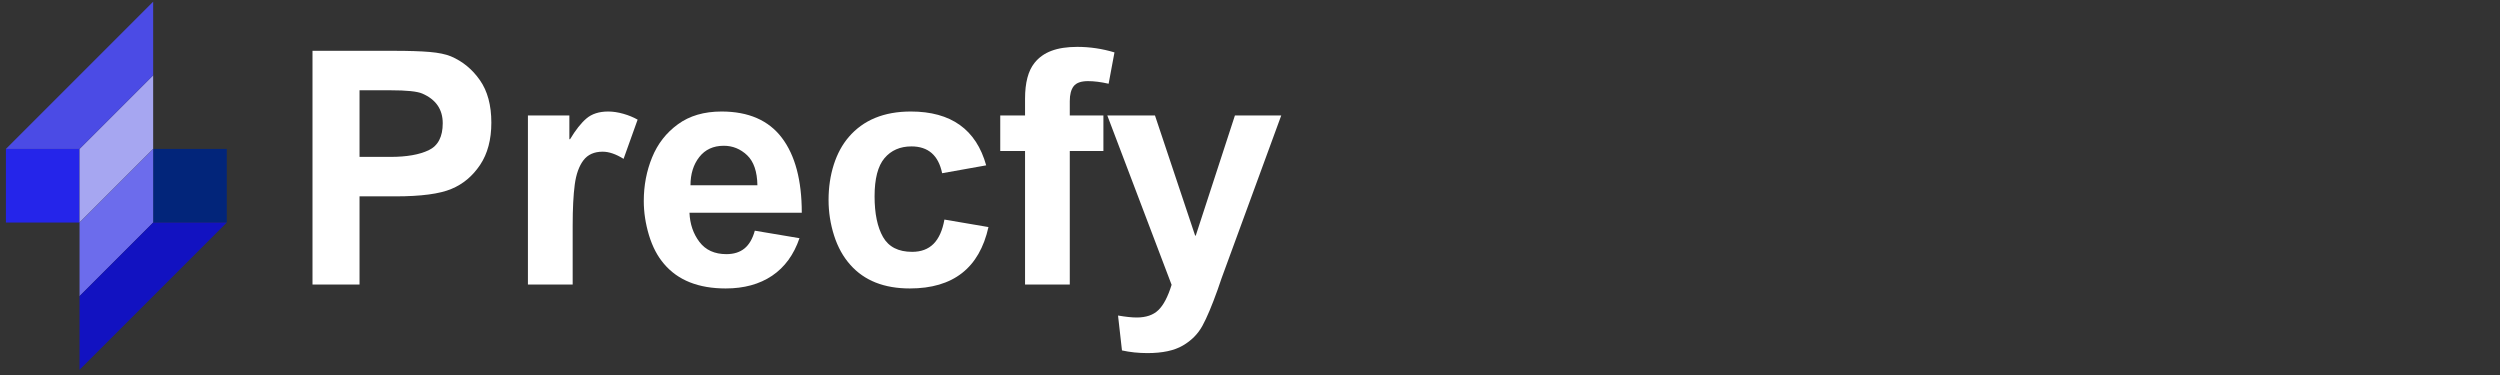 <svg width="160" height="24" viewBox="0 0 160 24" fill="none" xmlns="http://www.w3.org/2000/svg">
<rect x="0" y="0" width="160" height="24" fill="#333333" stroke="none"/>
<path d="M28.859 3.606C29.61 3.926 30.228 4.435 30.714 5.131C31.202 5.829 31.446 6.734 31.446 7.849C31.446 8.934 31.206 9.836 30.726 10.554C30.246 11.27 29.637 11.781 28.9 12.087C28.148 12.408 26.95 12.567 25.304 12.567H23.01V18.209H20V3.252H25.203C26.163 3.252 26.927 3.277 27.497 3.325C28.068 3.374 28.523 3.468 28.859 3.606ZM28.335 7.889C28.335 6.997 27.896 6.363 27.021 5.986C26.697 5.847 26.021 5.778 24.991 5.778H23.01V10.041H24.991C26.021 10.041 26.836 9.899 27.436 9.614C28.035 9.327 28.335 8.752 28.335 7.889Z" fill="white"/>
<path d="M38.925 7.137C39.231 7.137 39.555 7.186 39.897 7.283C40.239 7.381 40.541 7.506 40.808 7.657L39.909 10.167C39.421 9.861 38.974 9.708 38.571 9.708C38.028 9.708 37.617 9.893 37.338 10.261C37.059 10.63 36.874 11.146 36.785 11.806C36.696 12.469 36.651 13.35 36.651 14.45V18.209H33.787V7.389H36.439V8.91H36.484C36.831 8.328 37.178 7.887 37.525 7.588C37.875 7.287 38.341 7.137 38.925 7.137Z" fill="white"/>
<path d="M46.176 7.137C47.903 7.137 49.191 7.698 50.041 8.821C50.889 9.941 51.314 11.538 51.314 13.613H44.126C44.156 14.337 44.368 14.961 44.765 15.484C45.16 16.004 45.735 16.265 46.489 16.265C46.961 16.265 47.346 16.145 47.645 15.903C47.946 15.659 48.166 15.279 48.308 14.764L51.167 15.244C50.806 16.301 50.221 17.103 49.414 17.648C48.606 18.191 47.616 18.461 46.445 18.461C44.704 18.461 43.388 17.939 42.499 16.891C42.081 16.406 41.76 15.795 41.535 15.056C41.312 14.316 41.202 13.584 41.202 12.86C41.202 11.874 41.378 10.944 41.734 10.074C42.089 9.203 42.639 8.497 43.386 7.954C44.131 7.409 45.062 7.137 46.176 7.137ZM44.191 11.859H48.474C48.46 10.981 48.241 10.34 47.816 9.935C47.389 9.532 46.892 9.329 46.323 9.329C45.653 9.329 45.129 9.571 44.752 10.053C44.378 10.533 44.191 11.135 44.191 11.859Z" fill="white"/>
<path d="M54.321 8.768C55.254 7.681 56.577 7.137 58.291 7.137C60.867 7.137 62.475 8.286 63.116 10.582L60.297 11.086C60.061 9.942 59.406 9.37 58.332 9.37C57.608 9.37 57.032 9.621 56.607 10.123C56.184 10.625 55.973 11.439 55.973 12.567C55.973 13.668 56.153 14.536 56.514 15.17C56.877 15.803 57.498 16.118 58.377 16.118C58.946 16.118 59.402 15.949 59.743 15.61C60.085 15.268 60.318 14.749 60.443 14.052L63.262 14.532C62.678 17.151 61.002 18.461 58.23 18.461C56.587 18.461 55.319 17.96 54.427 16.956C53.965 16.442 53.618 15.815 53.382 15.077C53.146 14.337 53.028 13.578 53.028 12.799C53.028 11.992 53.139 11.239 53.361 10.541C53.583 9.845 53.903 9.254 54.321 8.768Z" fill="white"/>
<path d="M66.209 4.025C66.487 3.675 66.849 3.418 67.295 3.252C67.739 3.084 68.289 3 68.946 3C69.754 3 70.547 3.118 71.326 3.354L70.952 5.359C70.463 5.248 70.024 5.192 69.634 5.192C69.188 5.192 68.882 5.301 68.714 5.518C68.549 5.732 68.466 6.05 68.466 6.47V7.389H70.618V9.663H68.466V18.209H65.603V9.663H64.016V7.389H65.603V6.323C65.603 5.293 65.804 4.527 66.209 4.025Z" fill="white"/>
<path d="M76.488 15.077H76.529L79.035 7.389H82L78.18 17.81L77.928 18.543C77.564 19.559 77.241 20.328 76.956 20.849C76.671 21.372 76.253 21.794 75.703 22.114C75.152 22.436 74.397 22.598 73.438 22.598C72.865 22.598 72.321 22.541 71.806 22.427L71.554 20.194C72.042 20.277 72.439 20.32 72.746 20.32C73.345 20.32 73.808 20.163 74.133 19.848C74.461 19.536 74.744 18.996 74.983 18.229L70.867 7.389H73.918L76.488 15.077Z" fill="white"/>
<path d="M0.378 9.531H5.09V14.243H0.378V9.531Z" fill="#2525EA"/>
<path d="M14.514 14.243H9.802V9.531H14.514V14.243Z" fill="#02257A"/>
<path d="M5.091 9.531L9.802 4.819V9.531L5.091 14.243V9.531Z" fill="#A6A6F1"/>
<path d="M9.802 14.243L5.091 18.954V14.243L9.802 9.531V14.243Z" fill="#6C6CEC"/>
<path d="M0.378 9.531L9.802 0.108V4.82L5.09 9.531H0.378Z" fill="#4B4BE5"/>
<path d="M14.514 14.243L5.09 23.666V18.954L9.802 14.243H14.514Z" fill="#1212C1"/>
</svg>
